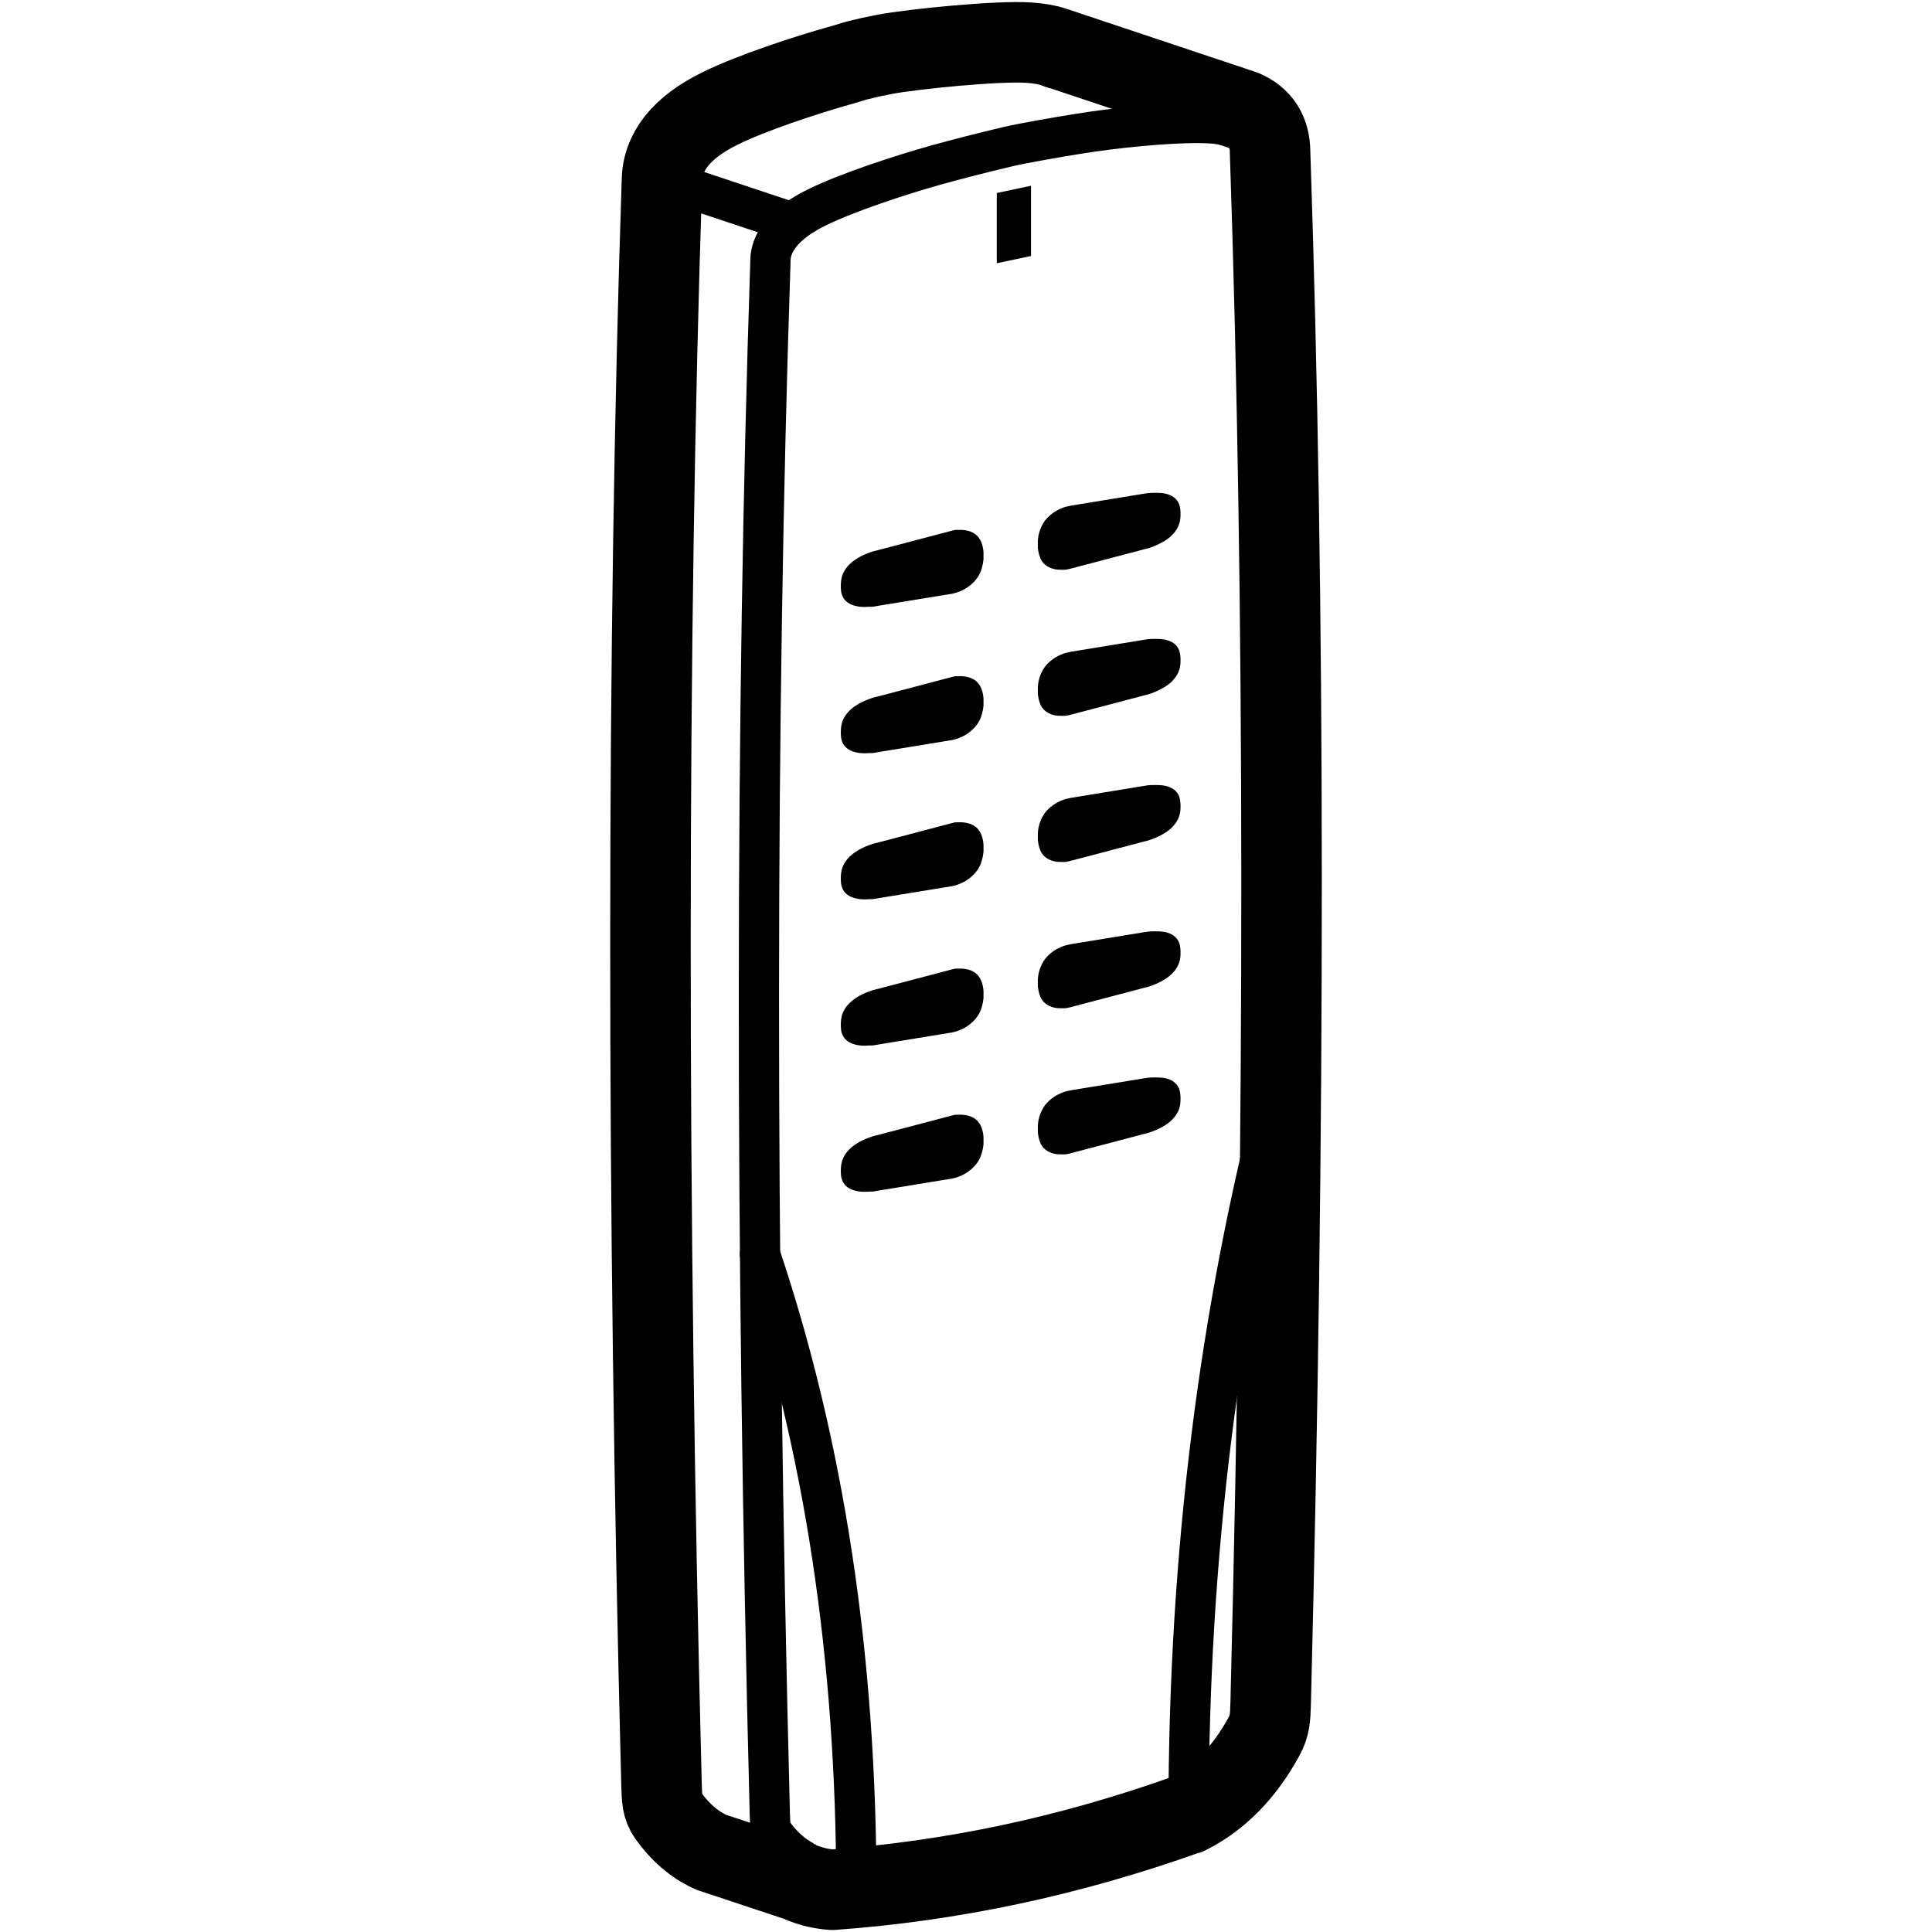<?xml version="1.0" encoding="UTF-8"?>
<svg id="Layer_1" data-name="Layer 1" xmlns="http://www.w3.org/2000/svg" width="960" height="960" viewBox="0 0 96 96">
  <defs>
    <style>
      .cls-1 {
        stroke-width: 4px;
      }

      .cls-1, .cls-2, .cls-3 {
        fill: none;
        stroke: #000;
        stroke-linejoin: round;
      }

      .cls-2, .cls-3 {
        stroke-width: 2px;
      }

      .cls-3 {
        stroke-linecap: round;
      }

      .cls-4 {
        fill-rule: evenodd;
      }
    </style>
  </defs>
  <g>
    <g>
      <path class="cls-4" d="m51.69,27.72c-.06-.14-.1-.31-.12-.5h0s0-.04,0-.08h0s0-.06,0-.09c0-.03,0-.06,0-.09,0-.03,0-.06,0-.08h0c.01-.2.05-.38.11-.55.06-.17.15-.33.25-.47.11-.14.24-.26.39-.37.15-.11.33-.2.52-.27.03-.01.06-.02.09-.03.03,0,.05-.02.08-.02.02,0,.05-.01.08-.02.03,0,.06-.01.09-.02l3.61-.59s.08-.01.12-.02c.04,0,.08-.01.12-.02.04,0,.08,0,.12-.01.04,0,.08,0,.12,0,.23-.01.44,0,.61.03.18.04.33.1.45.19.12.09.2.2.26.34.05.14.07.3.07.48,0,.18-.01.35-.07.51-.05.16-.14.31-.26.45-.12.14-.27.27-.45.38-.18.11-.38.21-.61.3h0s-.08.03-.12.04c-.04.01-.08.03-.12.04-.04.01-.08.02-.12.03-.03,0-.07.02-.12.03l-3.61.95s-.06.02-.09.02c-.03,0-.05.01-.08.02-.03,0-.05,0-.08.01-.03,0-.06,0-.09,0-.2,0-.37,0-.52-.05-.15-.04-.28-.11-.39-.2-.11-.09-.19-.21-.25-.35"/>
      <path class="cls-4" d="m51.69,34.98c-.06-.14-.1-.31-.12-.5h0s0-.04,0-.08h0s0-.06,0-.09c0-.03,0-.06,0-.09,0-.03,0-.06,0-.08h0c.01-.2.05-.38.11-.55.06-.17.15-.33.25-.47.11-.14.24-.26.39-.37.15-.11.33-.2.52-.27.03-.01.06-.02.09-.03.03,0,.05-.02.08-.02.02,0,.05-.01.08-.02.03,0,.06-.01.09-.02l3.61-.59s.08-.01.12-.02c.04,0,.08-.01.12-.02.04,0,.08,0,.12-.01.04,0,.08,0,.12,0,.23-.01.44,0,.61.03.18.04.33.1.45.19.12.09.2.2.26.34.05.14.07.3.07.48,0,.18-.01.35-.07.51-.05.16-.14.31-.26.45-.12.14-.27.27-.45.38-.18.11-.38.21-.61.3h0s-.08.03-.12.04c-.04.01-.08.03-.12.04-.04.01-.08.02-.12.03-.03,0-.07.02-.12.03l-3.61.95s-.06.02-.09.02c-.03,0-.05.01-.08.02-.03,0-.05,0-.08.01-.03,0-.06,0-.09,0-.2,0-.37,0-.52-.05-.15-.04-.28-.11-.39-.2-.11-.09-.19-.21-.25-.35"/>
      <path class="cls-4" d="m51.69,42.24c-.06-.14-.1-.31-.12-.5h0s0-.04,0-.08h0s0-.06,0-.09c0-.03,0-.06,0-.09,0-.03,0-.06,0-.08h0c.01-.2.05-.38.11-.55.06-.17.15-.33.25-.47.11-.14.24-.26.39-.37.15-.11.33-.2.52-.27.03-.01.06-.02.09-.03.03,0,.05-.02.08-.02.02,0,.05-.01.08-.02.03,0,.06-.01.09-.02l3.61-.59s.08-.01.12-.02c.04,0,.08-.01.12-.02.04,0,.08,0,.12-.01.04,0,.08,0,.12,0,.23-.01.44,0,.61.03.18.04.33.1.45.19.12.09.2.2.26.34.05.14.07.3.07.48,0,.18-.01.35-.07.51-.05.16-.14.31-.26.45-.12.14-.27.27-.45.38-.18.11-.38.21-.61.3h0s-.08.03-.12.04c-.04.01-.08.03-.12.04-.04.01-.08.02-.12.03-.03,0-.07.02-.12.03l-3.61.95s-.06.02-.09.02c-.03,0-.05.01-.08.02-.03,0-.05,0-.08.01-.03,0-.06,0-.09,0-.2,0-.37,0-.52-.05-.15-.04-.28-.11-.39-.2-.11-.09-.19-.21-.25-.35"/>
      <path class="cls-4" d="m51.69,49.51c-.06-.14-.1-.31-.12-.5h0s0-.04,0-.08h0s0-.06,0-.09c0-.03,0-.06,0-.09,0-.03,0-.06,0-.08h0c.01-.2.05-.38.11-.55.06-.17.15-.33.25-.47.11-.14.24-.26.39-.37.15-.11.33-.2.52-.27.03-.01.06-.02.09-.03.03,0,.05-.02.08-.02.02,0,.05-.01.08-.02.03,0,.06-.01.09-.02l3.61-.59s.08-.01.12-.02c.04,0,.08-.01.12-.02.04,0,.08,0,.12-.01.04,0,.08,0,.12,0,.23-.01.44,0,.61.03.18.04.33.1.45.19.12.09.2.2.26.34.05.14.07.3.07.48,0,.18-.01.35-.07.51-.05.16-.14.31-.26.45-.12.14-.27.27-.45.38-.18.11-.38.21-.61.3h0s-.08.03-.12.04c-.04.01-.08.03-.12.04-.04.01-.08.02-.12.03-.03,0-.07.02-.12.03l-3.61.95s-.06.02-.09.02c-.03,0-.05.01-.08.02-.03,0-.05,0-.08.01-.03,0-.06,0-.09,0-.2,0-.37,0-.52-.05-.15-.04-.28-.11-.39-.2-.11-.09-.19-.21-.25-.35"/>
      <path class="cls-4" d="m51.69,56.77c-.06-.14-.1-.31-.12-.5h0s0-.04,0-.08h0s0-.06,0-.09c0-.03,0-.06,0-.09,0-.03,0-.06,0-.08h0c.01-.2.05-.38.11-.55.06-.17.15-.33.25-.47.11-.14.24-.26.39-.37.15-.11.33-.2.52-.27.03-.01.06-.02.09-.03.03,0,.05-.02.08-.02.02,0,.05-.01.08-.02.03,0,.06-.01.09-.02l3.61-.59s.08-.01.12-.02c.04,0,.08-.01.12-.02.04,0,.08,0,.12-.01.04,0,.08,0,.12,0,.23-.01.44,0,.61.03.18.04.33.1.45.19.12.09.2.2.26.34.05.14.07.3.07.48,0,.18-.01.35-.07.51-.05.16-.14.31-.26.45-.12.14-.27.27-.45.38-.18.11-.38.21-.61.3h0s-.08.03-.12.04c-.04.01-.08.03-.12.04-.04.01-.08.02-.12.03-.03,0-.07.02-.12.03l-3.61.95s-.06.02-.09.02c-.03,0-.05.01-.08.02-.03,0-.05,0-.08.01-.03,0-.06,0-.09,0-.2,0-.37,0-.52-.05-.15-.04-.28-.11-.39-.2-.11-.09-.19-.21-.25-.35"/>
    </g>
    <g>
      <path class="cls-4" d="m48.75,28.34c.06-.17.1-.35.12-.55h0s0-.05,0-.08h0s0-.06,0-.09c0-.03,0-.06,0-.09,0-.03,0-.06,0-.08h0c-.01-.19-.05-.36-.11-.51-.06-.15-.15-.27-.25-.36-.11-.09-.24-.16-.39-.2-.15-.04-.33-.06-.52-.05-.03,0-.06,0-.09,0-.03,0-.05,0-.08.01-.02,0-.05,0-.08.02-.03,0-.06.01-.09.02l-3.61.95s-.08.02-.12.03c-.04.01-.08.02-.12.03-.04.01-.08.02-.12.04-.04.01-.08.03-.12.04-.23.09-.44.18-.61.3-.18.11-.33.24-.45.38-.12.14-.2.29-.26.45-.05.16-.07.33-.07.51,0,.19.01.35.07.48.05.14.14.25.26.34.12.09.27.15.45.19.18.04.38.05.61.03h0s.08,0,.12,0c.04,0,.08,0,.12-.01.04,0,.08-.01.12-.02.03,0,.07-.01.12-.02l3.61-.59s.06,0,.09-.02c.03,0,.05-.01.08-.02.03,0,.05-.01.08-.02.03,0,.06-.02.09-.03.2-.07.37-.16.52-.27.15-.11.28-.23.39-.37.11-.14.19-.29.25-.46"/>
      <path class="cls-4" d="m48.75,35.61c.06-.17.1-.35.12-.55h0s0-.05,0-.08h0s0-.06,0-.09c0-.03,0-.06,0-.09,0-.03,0-.06,0-.08h0c-.01-.19-.05-.36-.11-.51-.06-.15-.15-.27-.25-.36-.11-.09-.24-.16-.39-.2-.15-.04-.33-.06-.52-.05-.03,0-.06,0-.09,0-.03,0-.05,0-.08.01-.02,0-.05,0-.08.02-.03,0-.06.01-.09.02l-3.61.95s-.08.02-.12.03c-.04.01-.08.02-.12.03-.04.01-.08.02-.12.04-.04.01-.08.03-.12.04-.23.09-.44.18-.61.3-.18.11-.33.24-.45.38-.12.14-.2.29-.26.45-.05.16-.07.33-.07.51,0,.19.01.35.07.48.05.14.14.25.26.34.12.09.27.15.45.19.18.04.38.05.61.03h0s.08,0,.12,0c.04,0,.08,0,.12-.01.04,0,.08-.01.12-.02.03,0,.07-.01.12-.02l3.61-.59s.06,0,.09-.02c.03,0,.05-.01.08-.02.03,0,.05-.01.08-.02.03,0,.06-.02.09-.03.2-.07.37-.16.52-.27.15-.11.28-.23.39-.37.11-.14.19-.29.25-.46"/>
      <path class="cls-4" d="m48.75,42.87c.06-.17.1-.35.12-.55h0s0-.05,0-.08h0s0-.06,0-.09c0-.03,0-.06,0-.09,0-.03,0-.06,0-.08h0c-.01-.19-.05-.36-.11-.51-.06-.15-.15-.27-.25-.36-.11-.09-.24-.16-.39-.2-.15-.04-.33-.06-.52-.05-.03,0-.06,0-.09,0-.03,0-.05,0-.08.01-.02,0-.05,0-.08.02-.03,0-.06.01-.09.02l-3.61.95s-.08.02-.12.03c-.04.01-.08.02-.12.03-.04.01-.08.02-.12.04-.04.01-.08.03-.12.04-.23.09-.44.18-.61.3-.18.11-.33.24-.45.38-.12.14-.2.29-.26.45-.05.16-.07.33-.07.51,0,.19.01.35.07.48.05.14.14.25.26.34.12.09.27.15.45.19.18.04.38.05.61.03h0s.08,0,.12,0c.04,0,.08,0,.12-.01.04,0,.08-.01.12-.02.03,0,.07-.01.12-.02l3.61-.59s.06,0,.09-.02c.03,0,.05-.01.08-.02.03,0,.05-.01.08-.02.03,0,.06-.02.09-.03.2-.07.37-.16.52-.27.15-.11.28-.23.39-.37.11-.14.19-.29.25-.46"/>
      <path class="cls-4" d="m48.75,50.14c.06-.17.1-.35.12-.55h0s0-.05,0-.08h0s0-.06,0-.09c0-.03,0-.06,0-.09,0-.03,0-.06,0-.08h0c-.01-.19-.05-.36-.11-.51-.06-.15-.15-.27-.25-.36-.11-.09-.24-.16-.39-.2-.15-.04-.33-.06-.52-.05-.03,0-.06,0-.09,0-.03,0-.05,0-.08.01-.02,0-.05,0-.08.02-.03,0-.06.01-.09.02l-3.61.95s-.08.02-.12.03c-.04.01-.08.02-.12.03-.04.01-.08.02-.12.04-.04.01-.08.03-.12.04-.23.09-.44.18-.61.3-.18.11-.33.24-.45.38-.12.14-.2.29-.26.45-.05.16-.07.33-.07.51,0,.19.01.35.07.48.05.14.14.25.26.34.12.09.27.15.45.19.18.04.38.05.61.03h0s.08,0,.12,0c.04,0,.08,0,.12-.01.04,0,.08-.01.12-.02.03,0,.07-.01.12-.02l3.61-.59s.06,0,.09-.02c.03,0,.05-.01.08-.02.03,0,.05-.01.08-.02.03,0,.06-.02.09-.03.2-.07.37-.16.52-.27.15-.11.28-.23.39-.37.11-.14.19-.29.25-.46"/>
      <path class="cls-4" d="m48.75,57.4c.06-.17.1-.35.12-.55h0s0-.05,0-.08h0s0-.06,0-.09c0-.03,0-.06,0-.09,0-.03,0-.06,0-.08h0c-.01-.19-.05-.36-.11-.51-.06-.15-.15-.27-.25-.36-.11-.09-.24-.16-.39-.2-.15-.04-.33-.06-.52-.05-.03,0-.06,0-.09,0-.03,0-.05,0-.08.01-.02,0-.05,0-.08.02-.03,0-.06.01-.09.02l-3.61.95s-.08.02-.12.03c-.04.01-.08.02-.12.03-.04.01-.08.02-.12.04-.04.01-.08.03-.12.04-.23.09-.44.18-.61.3-.18.11-.33.24-.45.38-.12.14-.2.29-.26.45-.05.16-.07.33-.07.51,0,.19.01.35.07.48.05.14.14.25.26.34.12.09.27.15.45.19.18.04.38.05.61.03h0s.08,0,.12,0c.04,0,.08,0,.12-.01.04,0,.08-.01.12-.02.03,0,.07-.01.12-.02l3.61-.59s.06,0,.09-.02c.03,0,.05-.01.08-.02.03,0,.05-.01.08-.02.03,0,.06-.02.09-.03.2-.07.37-.16.52-.27.15-.11.28-.23.39-.37.11-.14.19-.29.25-.46"/>
    </g>
  </g>
  <path class="cls-2" d="m61.37,6.38c-.31-.13-.72-.22-1.2-.25-1.38-.09-4,.14-5.88.41-1.01.15-2.21.35-3.56.61-.22.04-.43.09-.66.14-1.35.32-2.55.63-3.56.91-1.82.51-4.45,1.38-5.91,2.1-2.32,1.14-2.32,2.35-2.32,2.75-.75,22.55-.76,48.45-.03,77.01.02.71.04.86.15,1.01.46.64.99,1.12,1.58,1.42"/>
  <path class="cls-3" d="m37.76,62.32c3.2,9.53,4.79,20.06,4.79,31.54"/>
  <path class="cls-3" d="m63.59,53.74c-3.02,11.46-4.53,23.58-4.53,36.36"/>
  <path class="cls-4" d="m49.53,9.59l1.7-.36v3.49l-1.7.36v-3.49Z"/>
  <line class="cls-2" x1="39.37" y1="11.06" x2="32.89" y2="8.9"/>
  <path class="cls-1" d="m39.92,93.56l-3.64-1.21-.91-.3-.05-.02-.04-.02c-.8-.37-1.49-.97-2.08-1.8-.29-.41-.31-.79-.33-1.56-.74-28.59-.73-57.08.02-79.61,0-1.49.97-2.71,2.89-3.65,1.51-.75,4.21-1.65,6.08-2.17,1.02-.29.04-.05,1.41-.38.23-.05.45-.09.69-.14,1.37-.26,5.64-.69,7.17-.58.47.03.89.1,1.25.22l.26.1-.26-.1,9.31,3.11.07.02c.9.38,1.35,1.09,1.35,2.1h0c.75,22.21.76,48.13.03,77.02-.02.78-.04,1.17-.34,1.71-.97,1.78-2.25,3.08-3.79,3.85h-.03c-2.91,1.04-5.87,1.88-8.79,2.5h0c-2.92.62-5.89,1.04-8.82,1.25h-.03c-.67-.05-1.28-.22-1.85-.51"/>
</svg>